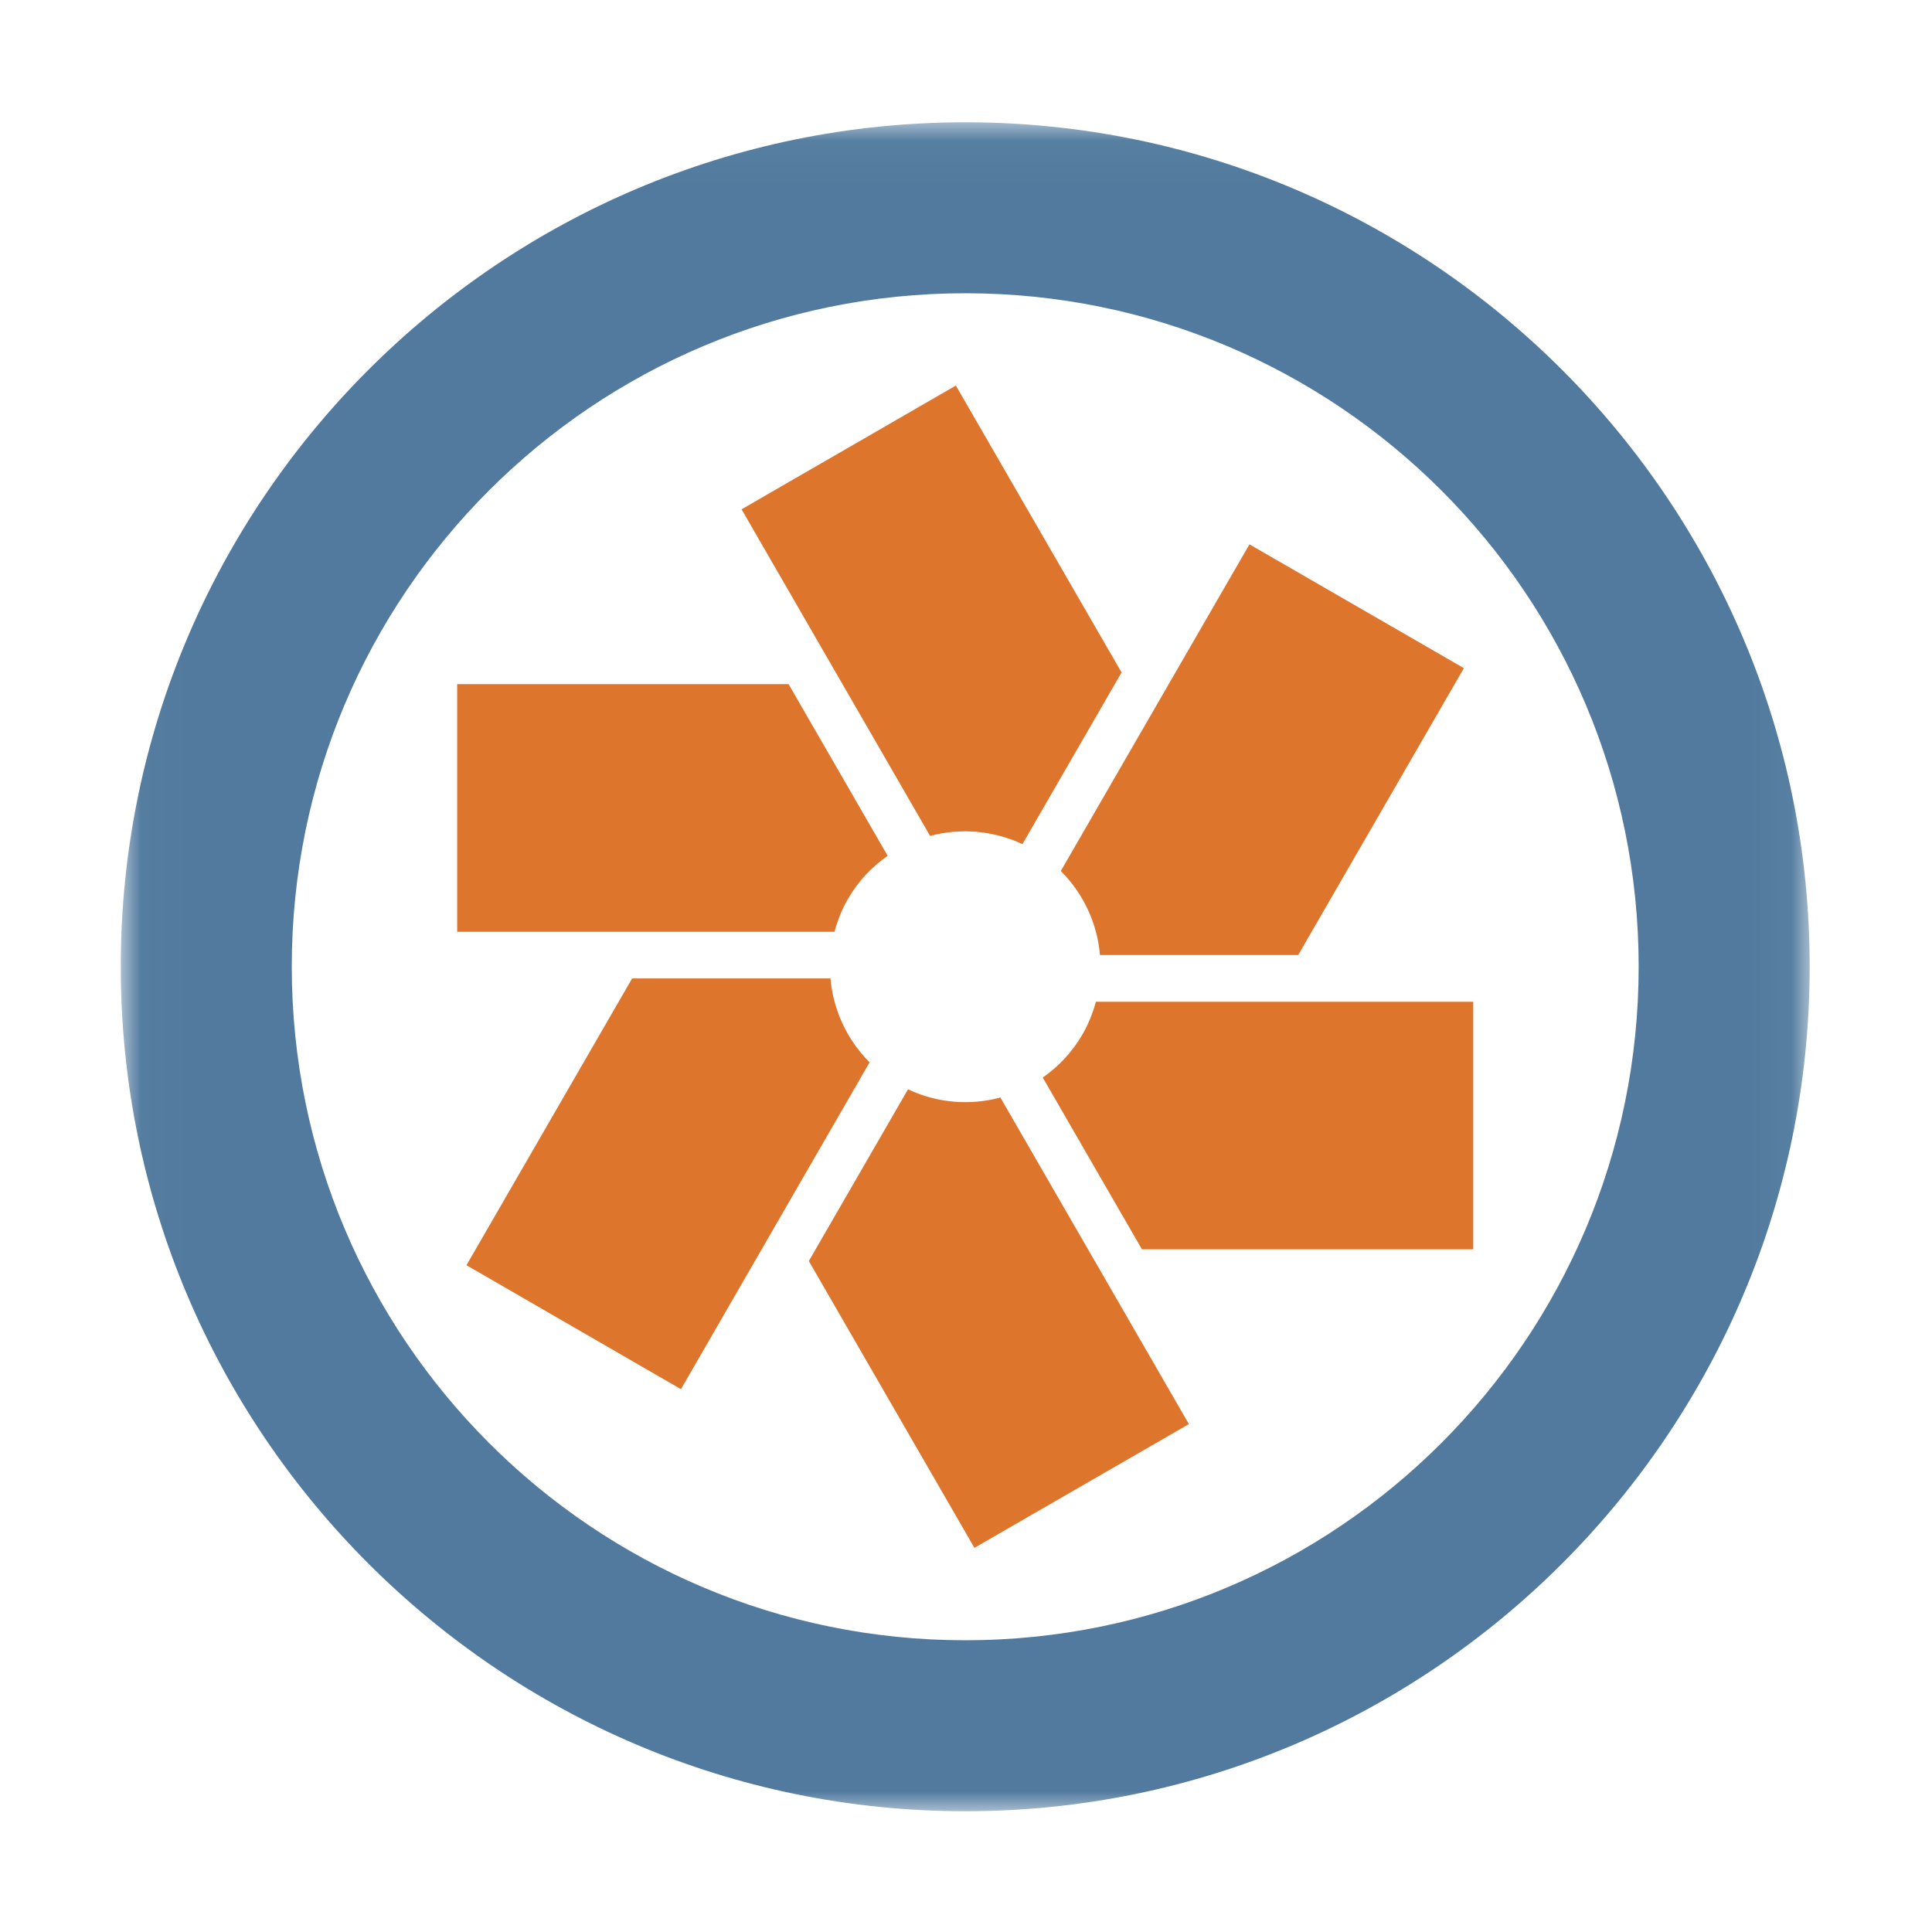 <?xml version="1.0" encoding="UTF-8"?>
<svg width="48px" height="48px" viewBox="0 0 48 48" version="1.1" xmlns="http://www.w3.org/2000/svg" xmlns:xlink="http://www.w3.org/1999/xlink">
    <!-- Generator: Sketch 55.2 (78181) - https://sketchapp.com -->
    <title>pivotal tracker</title>
    <desc>Created with Sketch.</desc>
    <defs>
        <polygon id="path-1" points="0.025 42 41.961 42 41.961 0.038 0.025 0.038"></polygon>
        <polygon id="path-3" points="0.025 42 41.961 42 41.961 0.038 0.025 0.038"></polygon>
    </defs>
    <g id="pivotal-tracker" stroke="none" stroke-width="1" fill="none" fill-rule="evenodd">
        <g id="Tracker_Icon" transform="translate(3, 3)">
            <path d="M15.424,9.654 L20.108,17.768 C20.852,17.569 21.664,17.627 22.402,17.972 L24.865,13.707 L20.748,6.579 L15.375,9.682 L15.376,9.682 L15.424,9.654" id="Fill-1" fill="#DE752C" fill-rule="nonzero"></path>
            <path d="M8.362,20.15 L17.733,20.15 C17.808,19.871 17.915,19.596 18.066,19.335 C18.321,18.894 18.662,18.535 19.054,18.262 L16.592,13.997 L8.359,13.997 L8.359,20.203 L8.362,20.203 L8.362,20.15" id="Fill-2" fill="#DE752C" fill-rule="nonzero"></path>
            <path d="M23.893,22.7 C23.638,23.141 23.298,23.498 22.907,23.772 L25.371,28.039 L33.602,28.039 L33.602,21.888 L24.227,21.888 C24.151,22.166 24.043,22.439 23.893,22.7" id="Fill-3" fill="#DE752C" fill-rule="nonzero"></path>
            <path d="M23.355,18.64 C23.923,19.206 24.262,19.949 24.329,20.728 L29.253,20.728 L33.37,13.6 L28.042,10.524 L23.355,18.64" id="Fill-4" fill="#DE752C" fill-rule="nonzero"></path>
            <path d="M13.918,31.514 L18.605,23.394 C18.039,22.827 17.701,22.086 17.632,21.309 L12.705,21.309 L8.589,28.434 L13.961,31.539 L13.918,31.514" id="Fill-5" fill="#DE752C" fill-rule="nonzero"></path>
            <g id="Group-9">
                <g id="Fill-6-Clipped">
                    <mask id="mask-2" fill="white">
                        <use xlink:href="#path-1"></use>
                    </mask>
                    <g id="path-1"></g>
                    <path d="M26.538,32.381 L21.854,24.267 C21.111,24.468 20.298,24.411 19.559,24.064 L17.095,28.33 L21.209,35.456 L26.583,32.355 L26.538,32.381" id="Fill-6" fill="#DE752C" fill-rule="nonzero" mask="url(#mask-2)"></path>
                </g>
                <g id="Fill-8-Clipped">
                    <mask id="mask-4" fill="white">
                        <use xlink:href="#path-3"></use>
                    </mask>
                    <g id="path-1"></g>
                    <path d="M20.982,0.038 C9.413,0.038 0,9.448 0,21.016 C0,32.586 9.413,42 20.982,42 C32.55,42 41.961,32.586 41.961,21.016 C41.961,9.448 32.55,0.038 20.982,0.038 L20.982,0.038 Z M20.982,4.286 C30.222,4.286 37.712,11.775 37.712,21.016 C37.712,30.259 30.222,37.752 20.982,37.752 C11.74,37.752 4.249,30.259 4.249,21.016 C4.249,11.775 11.74,4.286 20.982,4.286 L20.982,4.286 Z" id="Fill-8" fill="#517A9E" fill-rule="nonzero" mask="url(#mask-4)"></path>
                </g>
            </g>
        </g>
    </g>
</svg>